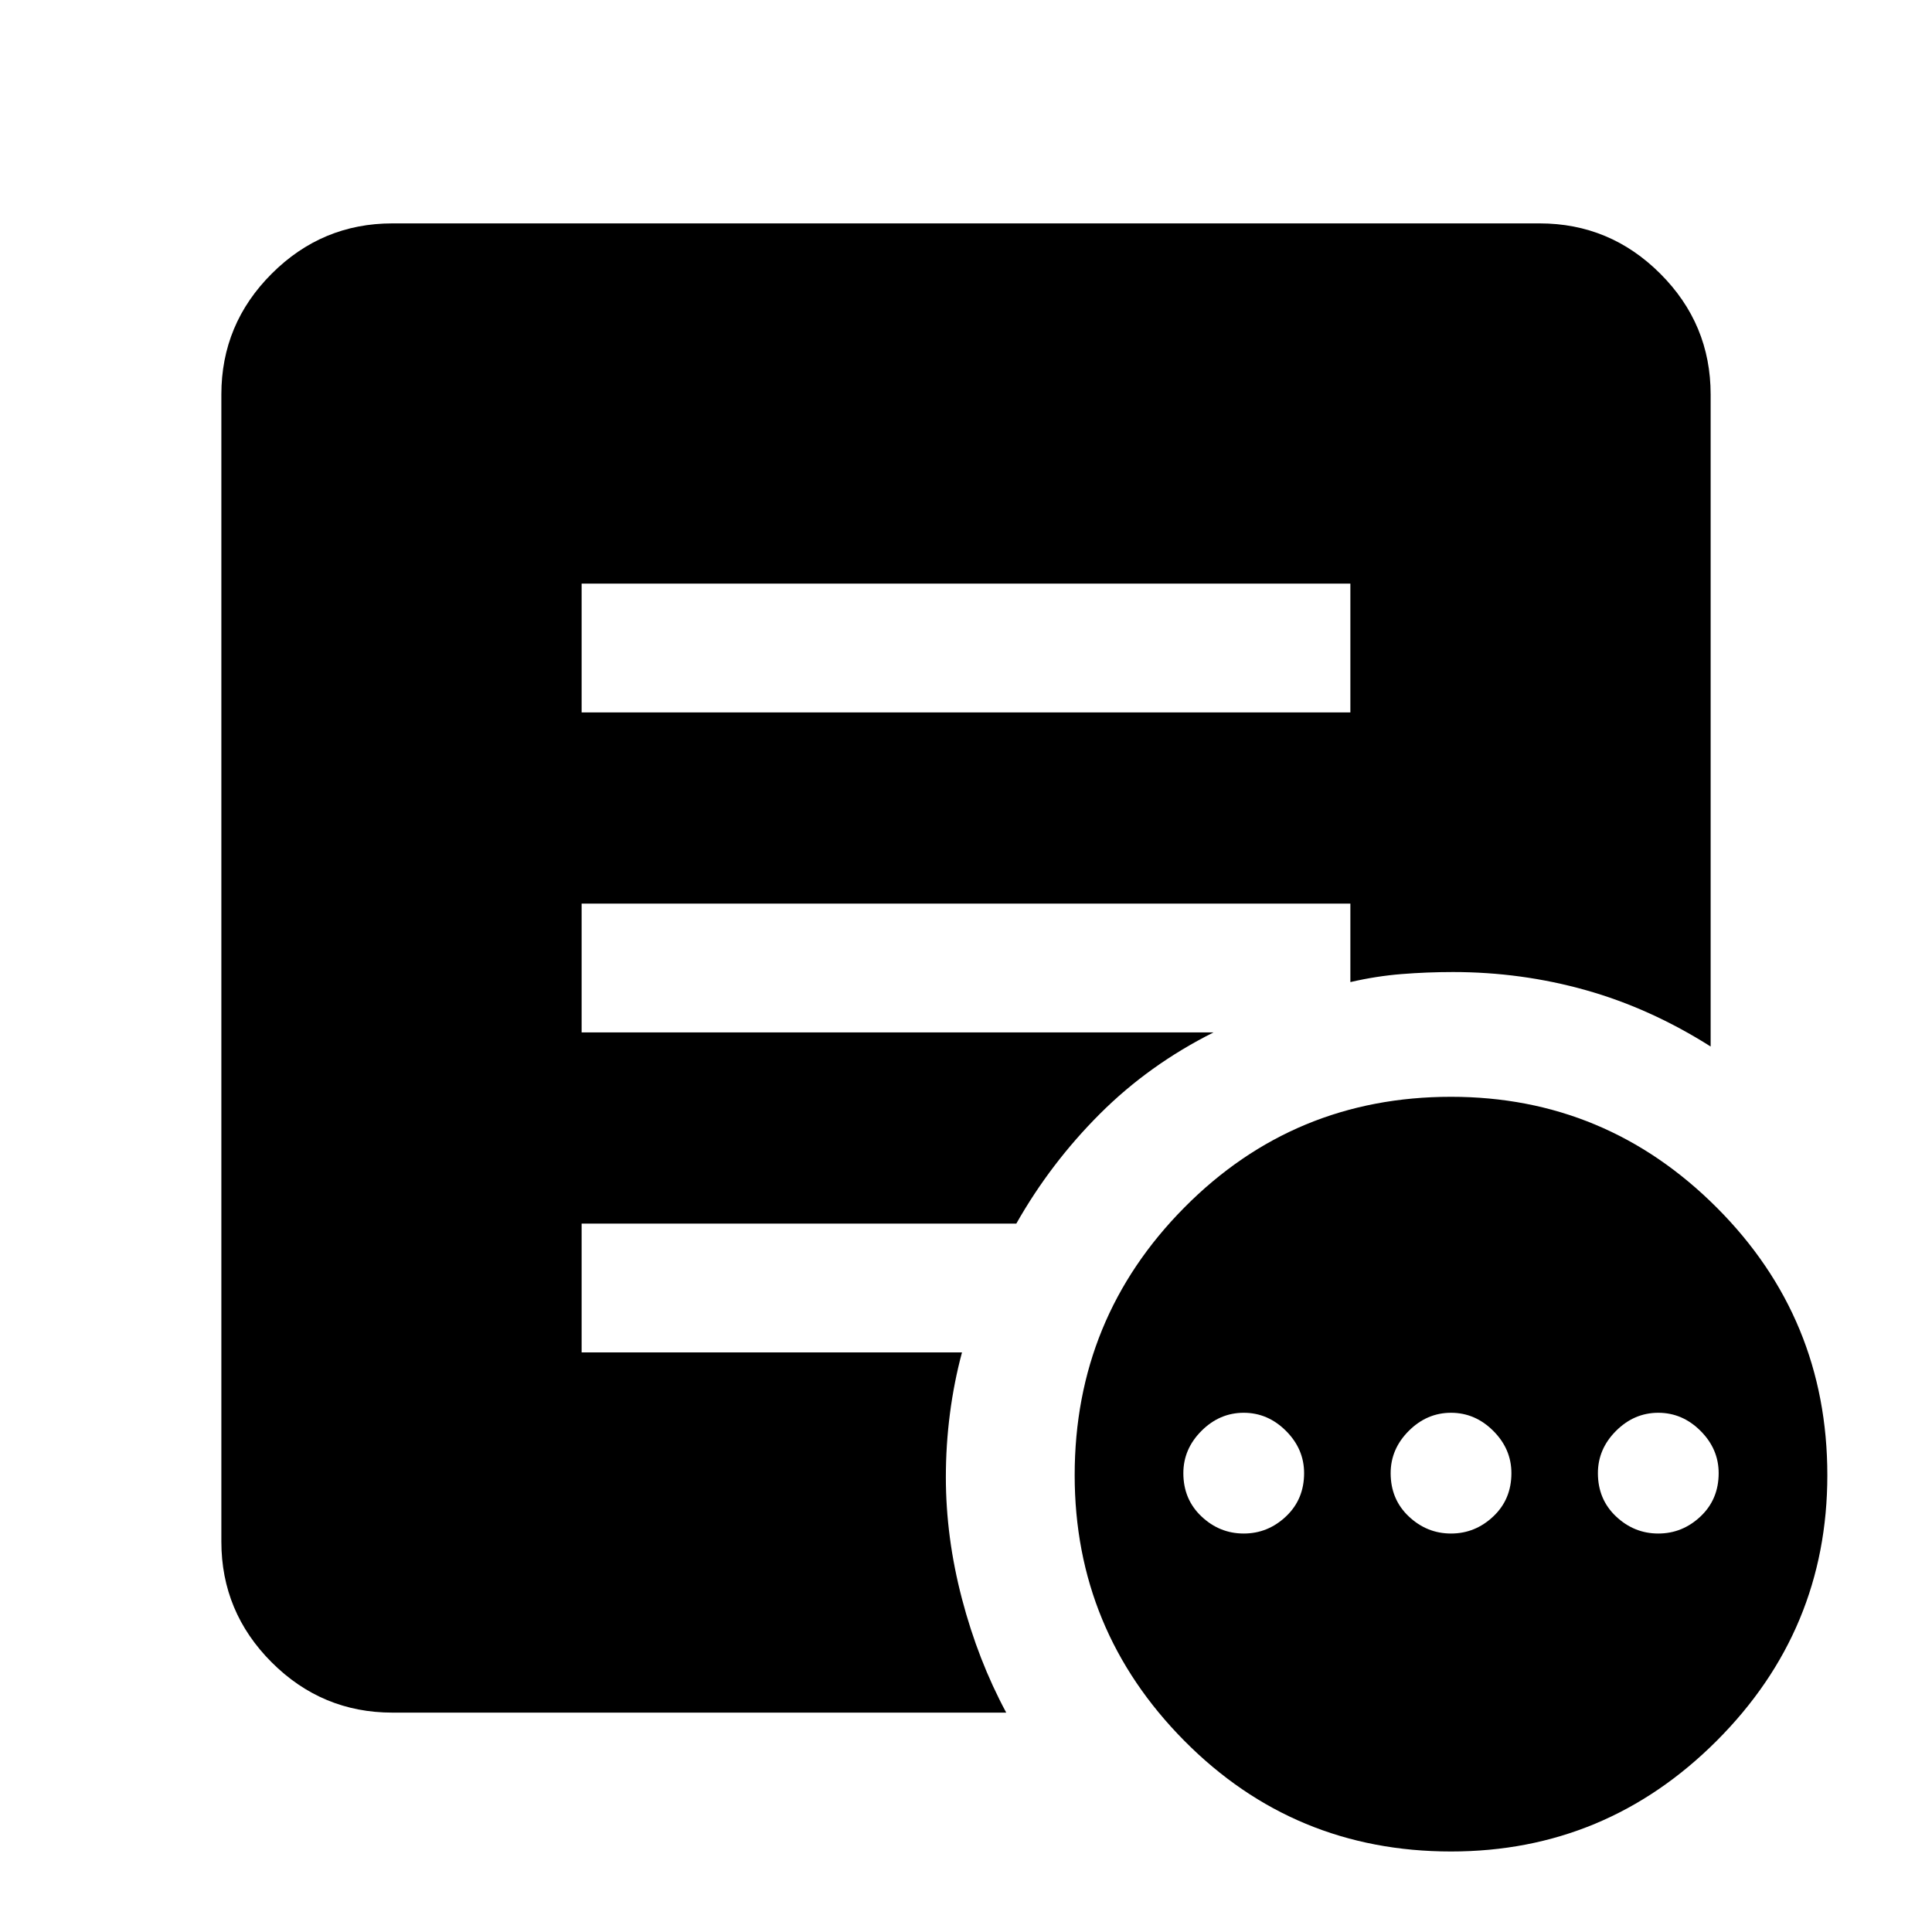 <svg xmlns="http://www.w3.org/2000/svg" height="40" width="40"><path d="M25.75 31.75q.5 0 .875-.354T27 30.5q0-.5-.375-.875t-.875-.375q-.5 0-.875.375t-.375.875q0 .542.375.896t.875.354Zm4.292 0q.5 0 .875-.354t.375-.896q0-.5-.375-.875t-.875-.375q-.5 0-.875.375t-.375.875q0 .542.375.896t.875.354Zm4.291 0q.5 0 .875-.354t.375-.896q0-.5-.375-.875t-.875-.375q-.5 0-.875.375t-.375.875q0 .542.375.896t.875.354Zm-4.291 6.583q-3.25 0-5.521-2.291-2.271-2.292-2.271-5.5 0-3.25 2.271-5.542t5.521-2.292q3.208 0 5.5 2.292 2.291 2.292 2.291 5.542 0 3.208-2.291 5.5-2.292 2.291-5.5 2.291Zm-18-23.583h15.916v-2.667H12.042Zm8.791 20.708H8.125q-1.458 0-2.5-1.041-1.042-1.042-1.042-2.5V8.167q0-1.459 1.042-2.5 1.042-1.042 2.5-1.042h23.75q1.458 0 2.5 1.042 1.042 1.041 1.042 2.5v13.5q-1.25-.792-2.584-1.167-1.333-.375-2.75-.375-.541 0-1.062.042-.521.041-1.063.166v-1.625H12.042v2.667h13.083q-1.333.667-2.354 1.687-1.021 1.021-1.729 2.271h-9V28h7.875q-.167.625-.25 1.271-.084.646-.084 1.312 0 1.25.334 2.521.333 1.271.916 2.354Z"/></svg>